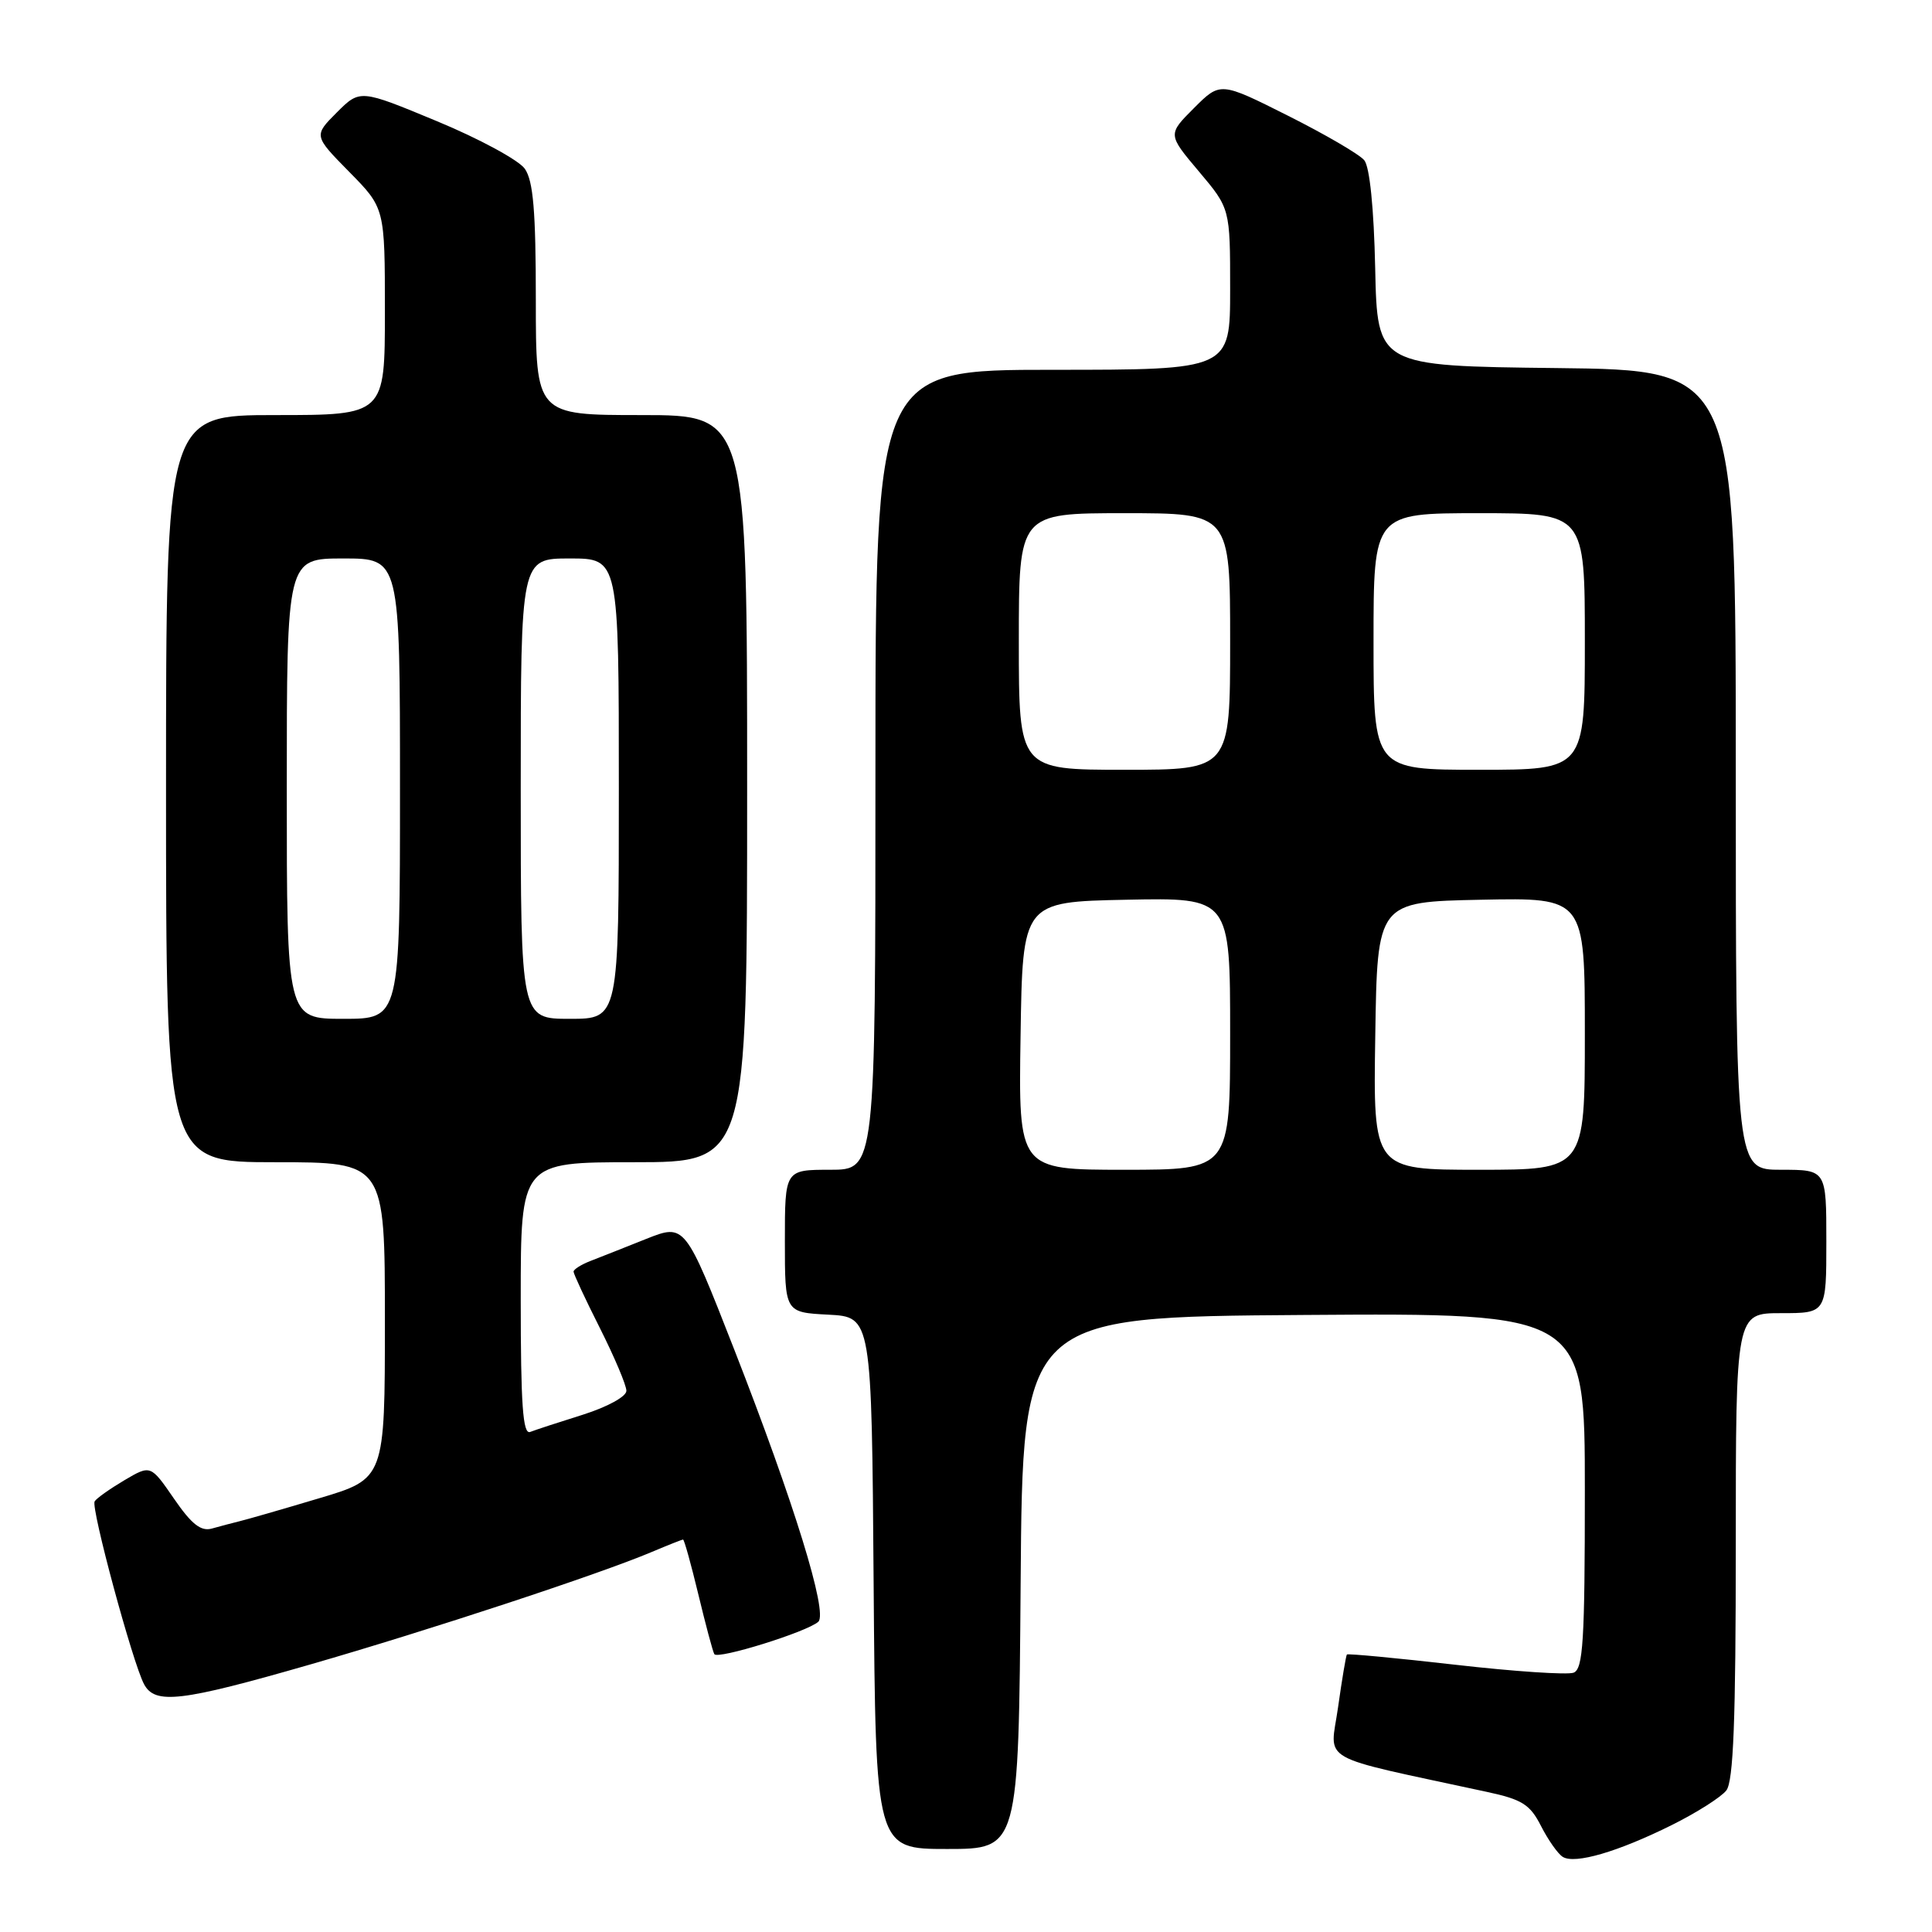 <?xml version="1.0" encoding="UTF-8" standalone="no"?>
<!DOCTYPE svg PUBLIC "-//W3C//DTD SVG 1.1//EN" "http://www.w3.org/Graphics/SVG/1.1/DTD/svg11.dtd" >
<svg xmlns="http://www.w3.org/2000/svg" xmlns:xlink="http://www.w3.org/1999/xlink" version="1.1" viewBox="0 0 256 256">
 <g >
 <path fill="currentColor"
d=" M 221.50 241.84 C 224.80 240.20 228.06 238.13 228.75 237.24 C 229.69 236.02 230.00 227.93 230.00 204.81 C 230.00 174.00 230.00 174.00 236.00 174.00 C 242.00 174.00 242.00 174.00 242.00 164.50 C 242.00 155.00 242.00 155.00 236.00 155.00 C 230.00 155.00 230.00 155.00 230.00 102.02 C 230.00 49.04 230.00 49.04 206.25 48.77 C 182.50 48.50 182.50 48.50 182.22 35.56 C 182.05 27.60 181.49 22.09 180.77 21.23 C 180.13 20.45 175.58 17.80 170.66 15.33 C 161.70 10.83 161.70 10.83 158.21 14.32 C 154.72 17.81 154.72 17.81 158.86 22.72 C 163.00 27.63 163.00 27.63 163.00 38.31 C 163.00 49.00 163.00 49.00 139.50 49.00 C 116.00 49.00 116.00 49.00 116.00 102.00 C 116.00 155.00 116.00 155.00 110.00 155.00 C 104.00 155.00 104.00 155.00 104.00 164.45 C 104.00 173.90 104.00 173.90 109.75 174.20 C 115.50 174.50 115.50 174.50 115.76 209.75 C 116.03 245.00 116.03 245.00 125.50 245.00 C 134.97 245.00 134.97 245.00 135.24 209.75 C 135.50 174.50 135.50 174.50 172.75 174.24 C 210.00 173.98 210.00 173.98 210.00 197.52 C 210.00 217.47 209.77 221.15 208.51 221.64 C 207.69 221.95 200.64 221.48 192.86 220.59 C 185.07 219.70 178.60 219.09 178.47 219.23 C 178.35 219.38 177.82 222.52 177.30 226.22 C 176.25 233.69 174.13 232.48 197.00 237.43 C 201.71 238.44 202.74 239.10 204.20 241.97 C 205.14 243.81 206.43 245.65 207.08 246.05 C 208.69 247.04 214.35 245.39 221.50 241.84 Z  M 41.08 220.56 C 56.87 216.01 79.46 208.57 86.37 205.64 C 88.50 204.74 90.37 204.00 90.51 204.00 C 90.66 204.00 91.57 207.26 92.53 211.25 C 93.49 215.24 94.44 218.81 94.65 219.18 C 95.07 219.93 106.96 216.23 108.43 214.89 C 109.73 213.70 105.22 199.12 97.31 178.87 C 90.76 162.13 90.76 162.13 85.63 164.16 C 82.81 165.29 79.49 166.60 78.25 167.08 C 77.01 167.56 76.00 168.20 76.00 168.50 C 76.00 168.80 77.57 172.18 79.50 176.00 C 81.42 179.82 83.00 183.55 83.00 184.29 C 83.00 185.05 80.49 186.42 77.25 187.45 C 74.09 188.44 70.94 189.47 70.25 189.74 C 69.28 190.11 69.00 186.18 69.00 172.11 C 69.00 154.00 69.00 154.00 84.00 154.00 C 99.00 154.00 99.00 154.00 99.00 104.50 C 99.00 55.00 99.00 55.00 85.00 55.00 C 71.00 55.00 71.00 55.00 71.00 39.72 C 71.00 27.96 70.66 23.97 69.54 22.36 C 68.74 21.22 63.50 18.38 57.90 16.06 C 47.71 11.83 47.71 11.83 44.63 14.90 C 41.56 17.98 41.56 17.98 46.28 22.78 C 51.00 27.57 51.00 27.57 51.00 41.28 C 51.00 55.00 51.00 55.00 36.50 55.00 C 22.00 55.00 22.00 55.00 22.00 104.50 C 22.00 154.00 22.00 154.00 36.50 154.00 C 51.00 154.00 51.00 154.00 51.00 174.97 C 51.00 195.94 51.00 195.94 42.25 198.54 C 37.44 199.98 32.71 201.34 31.75 201.57 C 30.79 201.81 29.13 202.24 28.08 202.54 C 26.63 202.95 25.39 201.98 23.06 198.59 C 19.96 194.09 19.96 194.09 16.48 196.14 C 14.56 197.28 12.79 198.53 12.54 198.94 C 12.02 199.78 17.58 220.35 19.09 223.17 C 20.55 225.89 23.96 225.49 41.08 220.56 Z  M 135.23 137.25 C 135.50 119.50 135.50 119.50 149.25 119.22 C 163.00 118.94 163.00 118.94 163.00 136.97 C 163.00 155.00 163.00 155.00 148.98 155.00 C 134.95 155.00 134.95 155.00 135.23 137.25 Z  M 182.23 137.25 C 182.50 119.50 182.50 119.50 196.25 119.22 C 210.00 118.94 210.00 118.94 210.00 136.97 C 210.00 155.00 210.00 155.00 195.98 155.00 C 181.95 155.00 181.95 155.00 182.23 137.25 Z  M 135.00 85.00 C 135.00 68.00 135.00 68.00 149.00 68.00 C 163.00 68.00 163.00 68.00 163.00 85.00 C 163.00 102.00 163.00 102.00 149.00 102.00 C 135.00 102.00 135.00 102.00 135.00 85.00 Z  M 182.00 85.00 C 182.00 68.00 182.00 68.00 196.00 68.00 C 210.00 68.00 210.00 68.00 210.00 85.00 C 210.00 102.00 210.00 102.00 196.00 102.00 C 182.00 102.00 182.00 102.00 182.00 85.00 Z  M 38.00 104.50 C 38.00 74.00 38.00 74.00 45.50 74.00 C 53.00 74.00 53.00 74.00 53.00 104.50 C 53.00 135.00 53.00 135.00 45.50 135.00 C 38.00 135.00 38.00 135.00 38.00 104.50 Z  M 69.00 104.50 C 69.00 74.00 69.00 74.00 75.50 74.00 C 82.00 74.00 82.00 74.00 82.00 104.50 C 82.00 135.00 82.00 135.00 75.50 135.00 C 69.00 135.00 69.00 135.00 69.00 104.50 Z "/>
</g>
</svg>